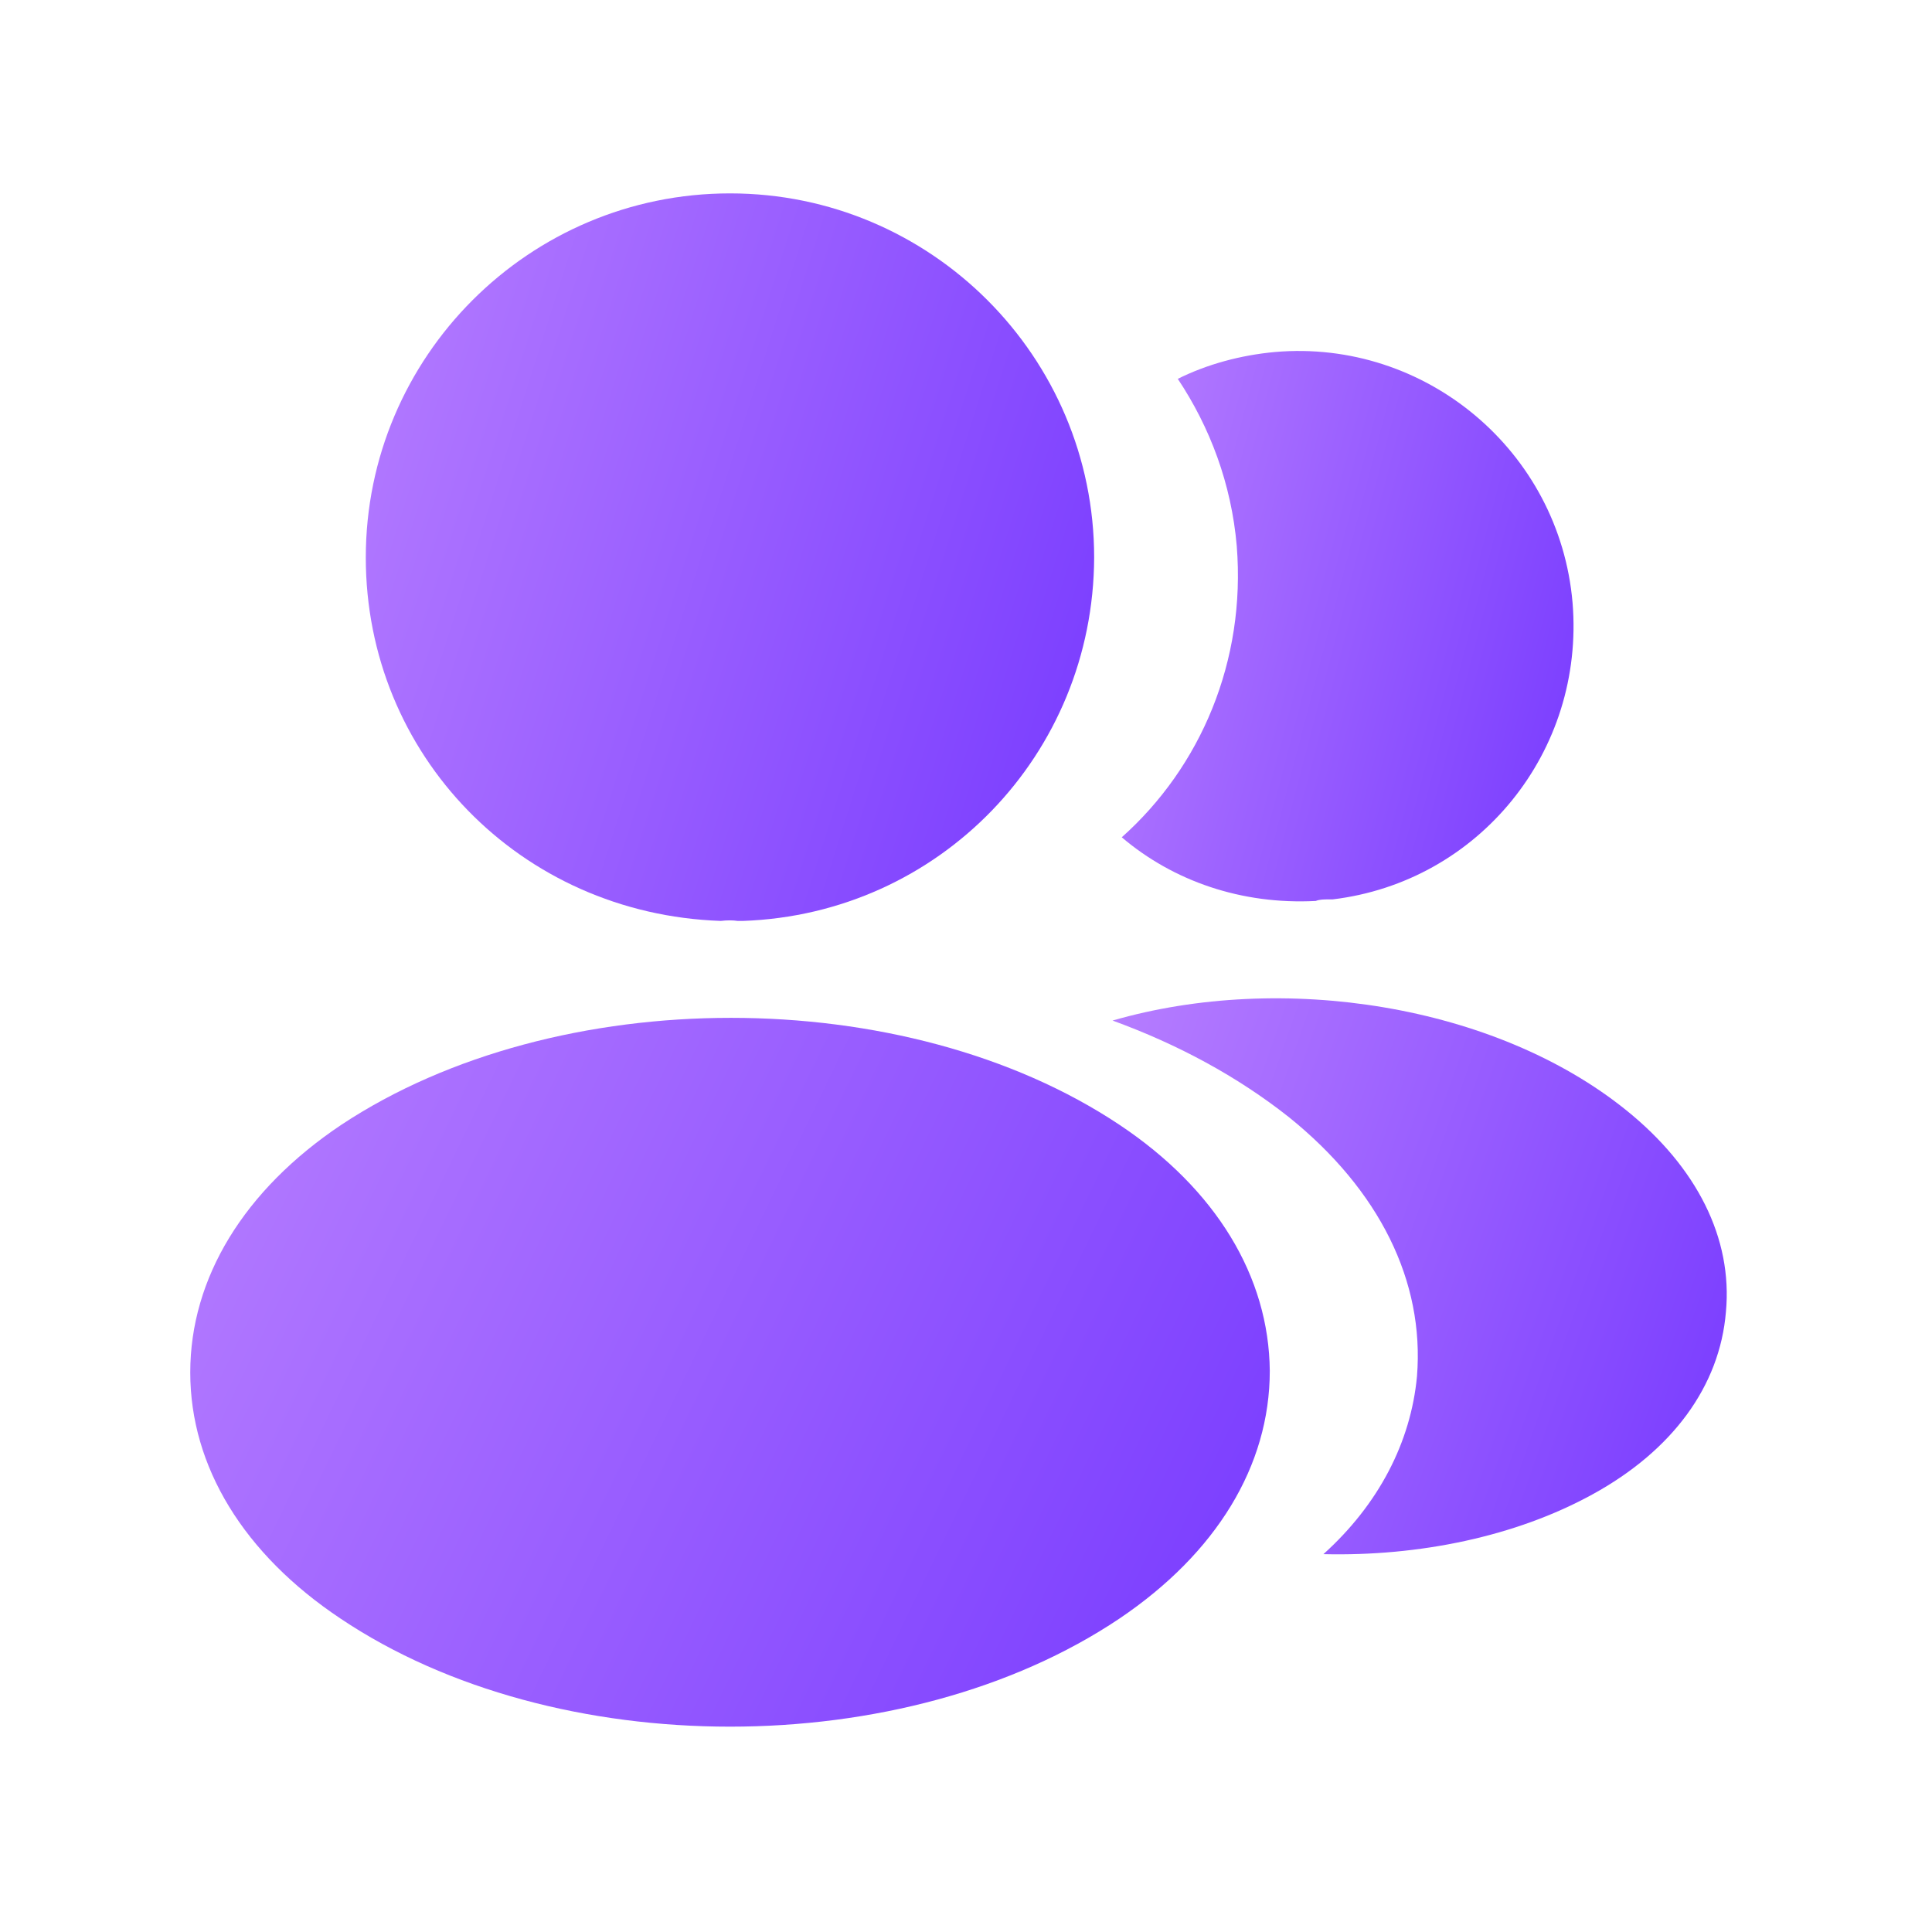 <svg width="21" height="21" viewBox="0 0 21 21" fill="none" xmlns="http://www.w3.org/2000/svg">
    <path
        d="M7.935 2.102C5.751 2.102 3.976 3.877 3.976 6.06C3.976 8.201 5.651 9.935 7.835 10.01C7.901 10.002 7.968 10.002 8.018 10.01C8.035 10.01 8.043 10.01 8.06 10.01C8.068 10.01 8.068 10.01 8.076 10.01C10.21 9.935 11.885 8.201 11.893 6.06C11.893 3.877 10.118 2.102 7.935 2.102Z"
        fill="url(#paint0_linear_1798_1899)" />
    <path
        d="M12.168 12.226C9.843 10.676 6.051 10.676 3.71 12.226C2.651 12.935 2.068 13.893 2.068 14.918C2.068 15.943 2.651 16.893 3.701 17.593C4.868 18.376 6.401 18.768 7.935 18.768C9.468 18.768 11.002 18.376 12.168 17.593C13.218 16.885 13.802 15.935 13.802 14.901C13.793 13.876 13.218 12.926 12.168 12.226Z"
        fill="url(#paint1_linear_1798_1899)" />
    <path
        d="M17.093 6.551C17.227 8.168 16.076 9.585 14.485 9.776C14.476 9.776 14.476 9.776 14.468 9.776H14.443C14.393 9.776 14.343 9.776 14.302 9.793C13.493 9.835 12.752 9.576 12.193 9.101C13.052 8.335 13.543 7.185 13.443 5.935C13.385 5.26 13.152 4.643 12.802 4.118C13.118 3.96 13.485 3.86 13.86 3.826C15.493 3.685 16.951 4.901 17.093 6.551Z"
        fill="url(#paint2_linear_1798_1899)" />
    <path
        d="M18.76 14.26C18.693 15.068 18.177 15.768 17.31 16.243C16.477 16.701 15.427 16.918 14.385 16.893C14.985 16.352 15.335 15.677 15.402 14.96C15.485 13.927 14.993 12.935 14.01 12.143C13.451 11.701 12.802 11.351 12.093 11.093C13.935 10.56 16.252 10.918 17.677 12.068C18.443 12.685 18.835 13.46 18.76 14.26Z"
        fill="url(#paint3_linear_1798_1899)" />
    <defs>
        <linearGradient id="paint0_linear_1798_1899" x1="11.506" y1="9.175" x2="2.646" y2="6.361"
            gradientUnits="userSpaceOnUse">
            <stop stop-color="#7B3EFF" />
            <stop offset="1" stop-color="#B67DFF" />
        </linearGradient>
        <linearGradient id="paint1_linear_1798_1899" x1="13.228" y1="17.955" x2="1.508" y2="12.292"
            gradientUnits="userSpaceOnUse">
            <stop stop-color="#7B3EFF" />
            <stop offset="1" stop-color="#B67DFF" />
        </linearGradient>
        <linearGradient id="paint2_linear_1798_1899" x1="16.864" y1="9.166" x2="11.198" y2="7.691"
            gradientUnits="userSpaceOnUse">
            <stop stop-color="#7B3EFF" />
            <stop offset="1" stop-color="#B67DFF" />
        </linearGradient>
        <linearGradient id="paint3_linear_1798_1899" x1="18.443" y1="16.257" x2="11.117" y2="13.69"
            gradientUnits="userSpaceOnUse">
            <stop stop-color="#7B3EFF" />
            <stop offset="1" stop-color="#B67DFF" />
        </linearGradient>
    </defs>
</svg>